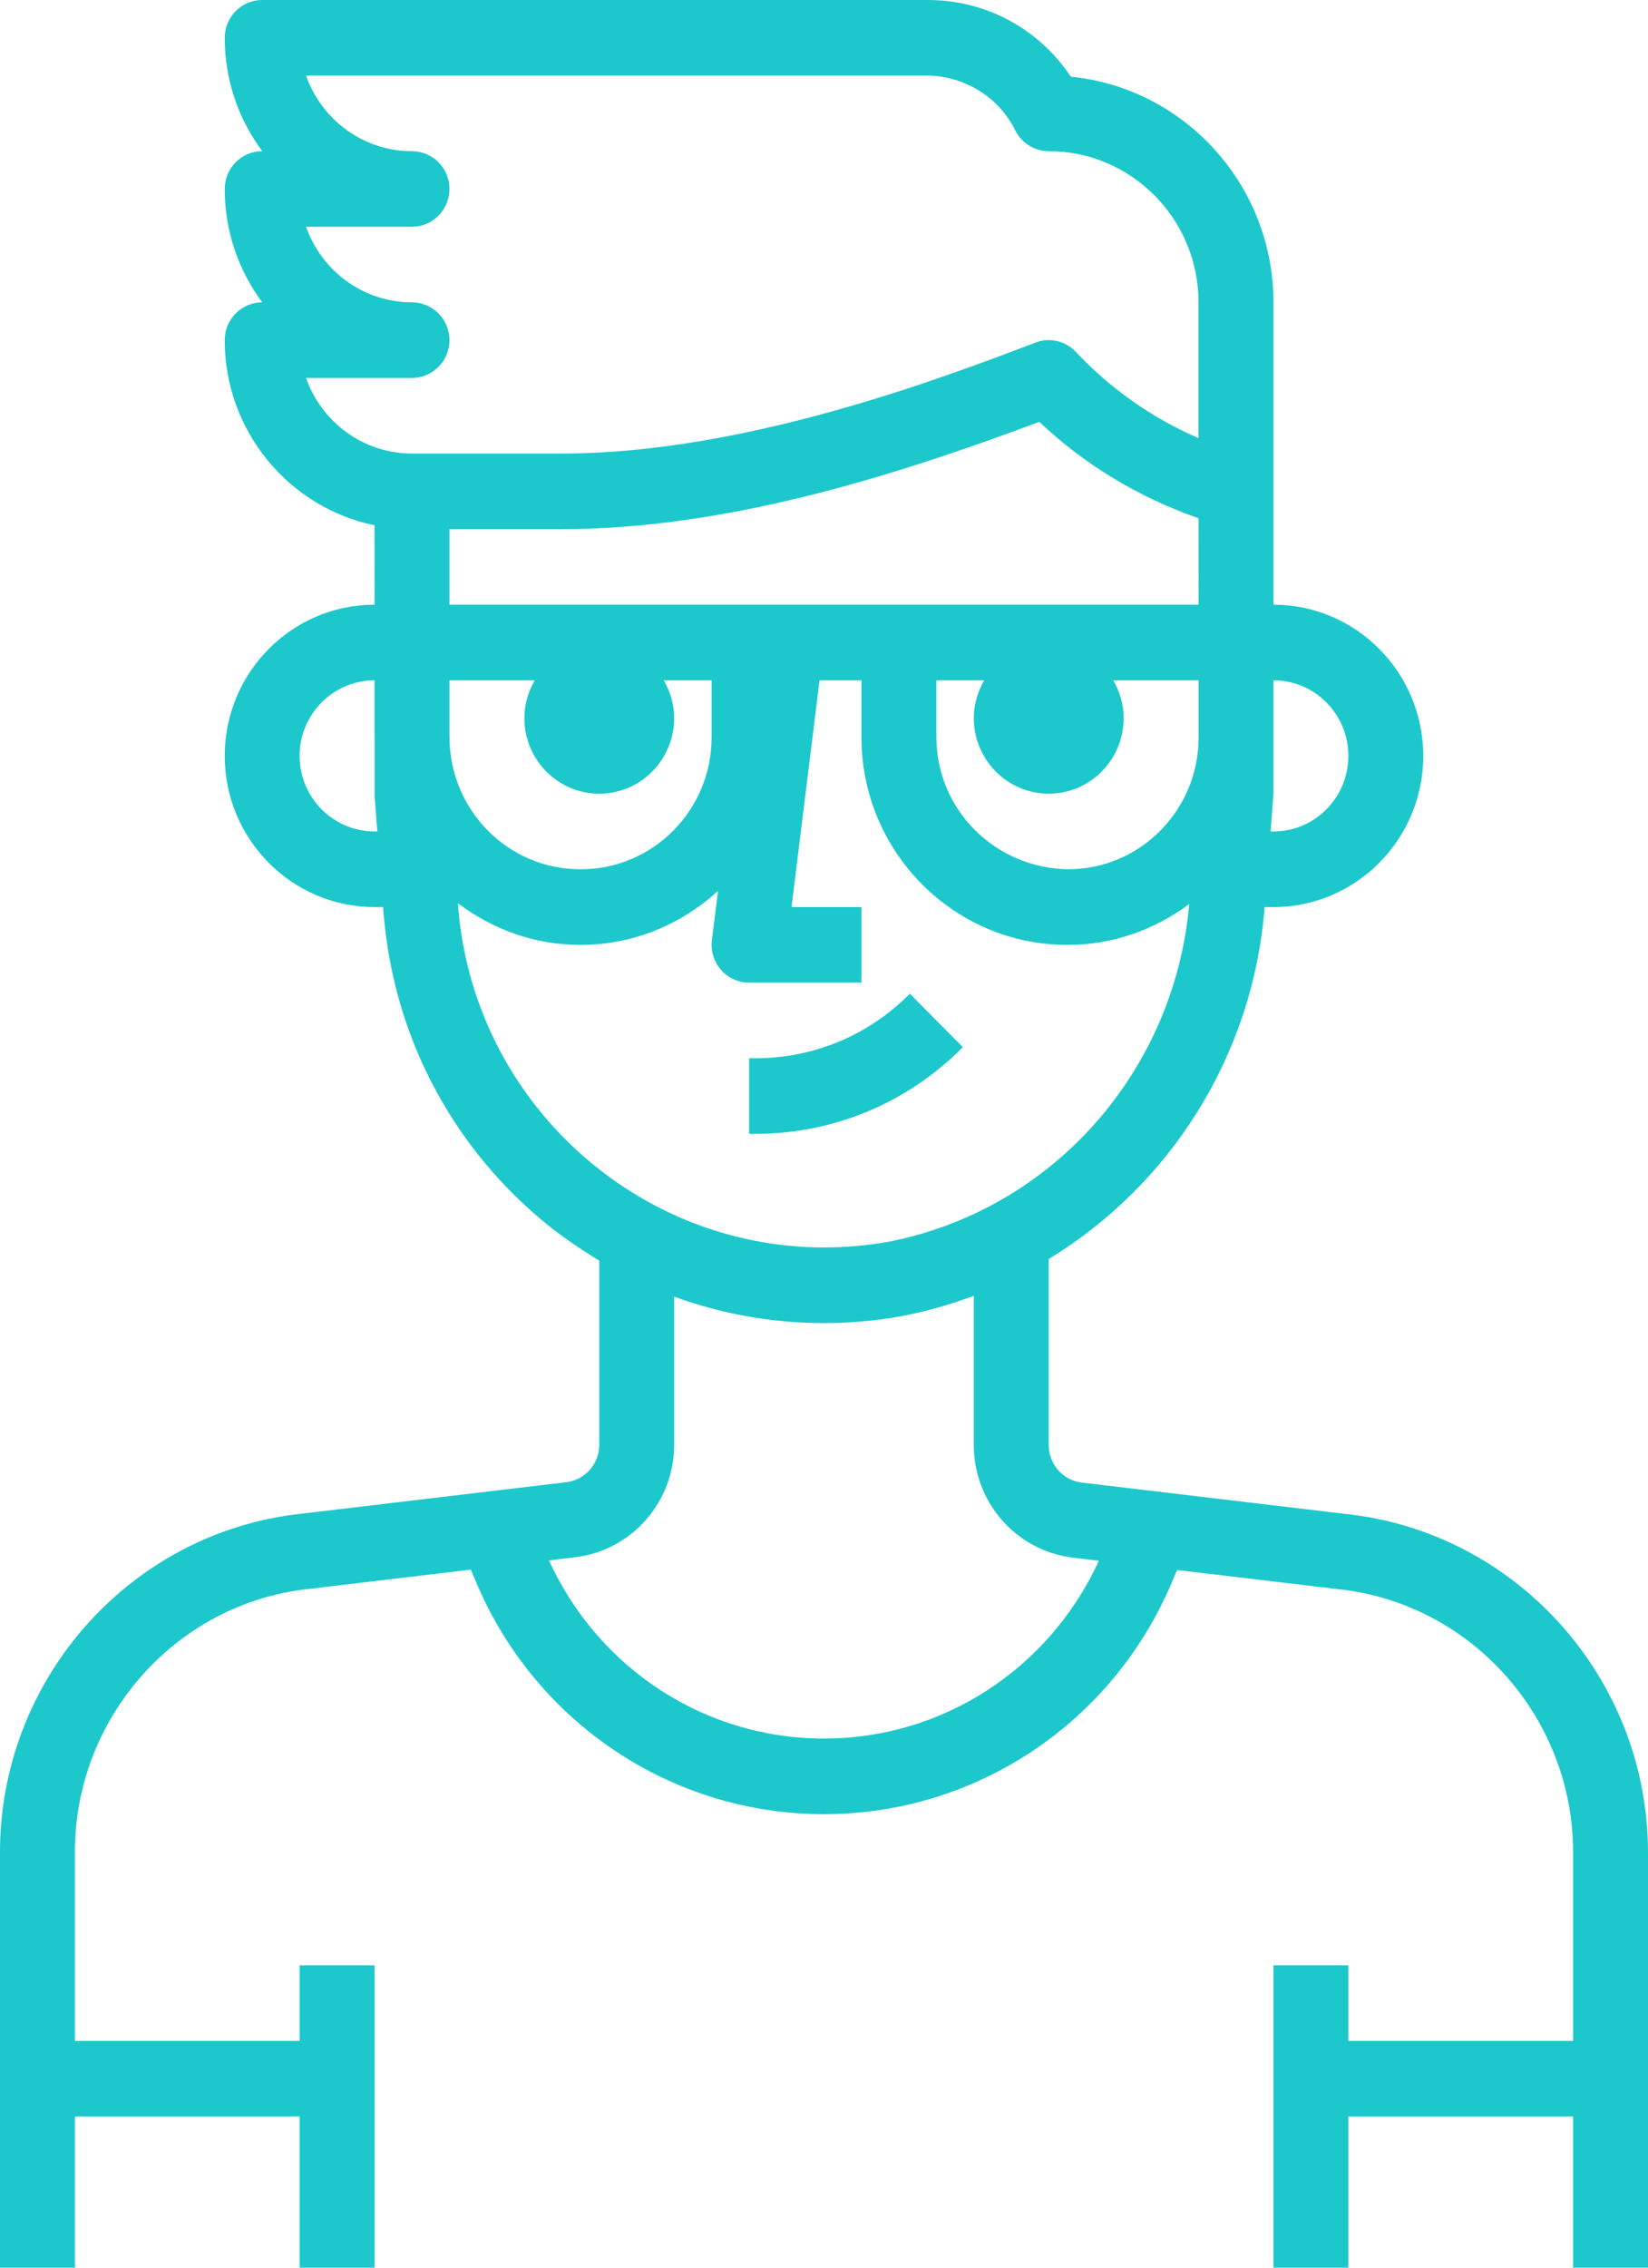 <svg xmlns="http://www.w3.org/2000/svg" xmlns:xlink="http://www.w3.org/1999/xlink" preserveAspectRatio="xMidYMid" width="40" height="55" viewBox="0 0 40 55">
  <defs>
    <style>
      .cls-1 {
        fill: #1dc8cc;
        fill-rule: evenodd;
      }
    </style>
  </defs>
  <path d="M38.182,55.000 L38.182,51.333 L32.727,51.333 L32.727,55.000 L30.909,55.000 L30.909,47.667 L32.727,47.667 L32.727,49.500 L38.182,49.500 L38.182,44.917 C38.178,41.720 35.804,38.989 32.661,38.565 L28.571,38.079 L28.436,38.394 C26.988,41.800 23.678,44.000 20.004,44.000 C20.001,44.000 19.997,44.000 19.994,44.000 C16.320,44.000 13.012,41.800 11.564,38.394 L11.427,38.070 L7.324,38.558 C4.191,38.980 1.818,41.715 1.818,44.916 L1.818,49.500 L7.272,49.500 L7.272,47.667 L9.091,47.667 L9.091,55.000 L7.272,55.000 L7.272,51.333 L1.818,51.333 L1.818,55.000 L-0.000,55.000 L-0.000,44.916 C-0.000,40.801 3.051,37.285 7.098,36.739 L13.748,35.949 C14.204,35.893 14.549,35.500 14.545,35.032 L14.545,30.574 C14.041,30.272 13.552,29.934 13.094,29.545 C10.901,27.682 9.557,25.070 9.313,22.189 L9.298,22.000 L9.091,22.000 C7.085,22.000 5.454,20.355 5.454,18.333 C5.454,16.311 7.085,14.666 9.091,14.666 L9.092,14.666 L9.091,12.740 C7.019,12.315 5.454,10.463 5.454,8.250 C5.454,7.744 5.862,7.333 6.363,7.333 L6.365,7.333 C5.794,6.567 5.454,5.614 5.454,4.583 C5.454,4.077 5.862,3.666 6.363,3.666 L6.365,3.666 C5.794,2.900 5.454,1.948 5.454,0.917 C5.454,0.411 5.862,-0.000 6.363,-0.000 L22.509,-0.000 C22.513,-0.000 22.516,-0.000 22.520,-0.000 C23.933,-0.000 25.218,0.700 25.991,1.860 C28.747,2.132 30.909,4.483 30.909,7.333 L30.909,11.917 C30.909,11.917 30.909,11.917 30.909,11.917 L30.909,14.666 C32.914,14.666 34.545,16.311 34.545,18.333 C34.545,20.355 32.914,22.000 30.909,22.000 L30.695,22.000 C30.414,25.599 28.405,28.742 25.454,30.536 L25.454,35.035 C25.451,35.509 25.794,35.902 26.254,35.958 L32.888,36.746 C36.944,37.293 39.994,40.803 40.000,44.916 L40.000,55.000 L38.182,55.000 ZM30.909,20.167 C31.912,20.167 32.727,19.344 32.727,18.333 C32.727,17.322 31.912,16.500 30.909,16.500 L30.909,17.875 C30.909,17.875 30.909,17.876 30.909,17.876 L30.909,19.250 L30.840,20.167 L30.909,20.167 ZM10.909,17.875 C10.913,19.652 12.335,21.083 14.082,21.083 C14.084,21.083 14.087,21.083 14.091,21.083 L14.109,21.083 C15.856,21.080 17.276,19.641 17.272,17.877 L17.272,16.500 L16.111,16.500 C16.267,16.770 16.363,17.081 16.363,17.417 C16.363,18.429 15.549,19.250 14.545,19.250 C13.541,19.250 12.727,18.429 12.727,17.417 C12.727,17.081 12.823,16.770 12.979,16.500 L10.909,16.500 L10.909,17.875 ZM9.091,17.895 L9.091,16.500 C8.088,16.500 7.272,17.322 7.272,18.333 C7.272,19.344 8.088,20.166 9.091,20.166 L9.158,20.166 L9.093,19.320 L9.093,17.918 C9.093,17.910 9.091,17.903 9.091,17.895 ZM29.090,7.333 C29.090,5.311 27.459,3.666 25.453,3.666 C25.109,3.666 24.794,3.470 24.640,3.159 C24.235,2.339 23.393,1.844 22.512,1.833 L7.428,1.833 C7.803,2.900 8.814,3.667 10.000,3.667 C10.502,3.667 10.909,4.077 10.909,4.583 C10.909,5.089 10.502,5.500 10.000,5.500 L7.428,5.500 C7.803,6.567 8.814,7.333 10.000,7.333 C10.502,7.333 10.909,7.744 10.909,8.250 C10.909,8.756 10.502,9.166 10.000,9.166 L7.428,9.166 C7.803,10.234 8.814,11.000 10.000,11.000 L13.636,11.000 C18.056,11.000 22.836,9.182 25.134,8.309 C25.474,8.177 25.863,8.268 26.114,8.536 C26.958,9.433 27.972,10.144 29.090,10.627 L29.090,7.333 ZM29.091,12.570 C27.656,12.068 26.333,11.283 25.226,10.231 C21.695,11.551 17.614,12.833 13.636,12.833 L10.909,12.833 L10.909,14.666 L18.182,14.666 L21.818,14.666 L21.818,14.666 C21.818,14.666 21.818,14.666 21.818,14.666 L29.092,14.666 L29.091,12.570 ZM29.092,16.500 L27.020,16.500 C27.177,16.770 27.273,17.081 27.273,17.417 C27.273,18.429 26.459,19.250 25.454,19.250 C24.450,19.250 23.636,18.429 23.636,17.417 C23.636,17.081 23.732,16.770 23.888,16.500 L22.727,16.500 L22.727,17.875 C22.732,19.655 24.163,21.048 25.907,21.083 C25.908,21.083 25.908,21.083 25.909,21.083 L25.928,21.083 C26.773,21.081 27.570,20.747 28.167,20.142 C28.765,19.536 29.093,18.732 29.092,17.878 L29.092,16.500 ZM28.865,21.926 C28.016,22.558 27.004,22.914 25.929,22.917 L25.910,22.917 C25.907,22.917 25.904,22.917 25.900,22.917 C23.154,22.917 20.915,20.666 20.909,17.895 L20.909,16.500 L19.892,16.500 L19.212,22.000 L20.909,22.000 L20.909,23.833 L18.182,23.833 C17.921,23.833 17.673,23.720 17.500,23.523 C17.327,23.326 17.247,23.064 17.279,22.803 L17.427,21.609 C16.512,22.441 15.352,22.913 14.111,22.917 L14.092,22.917 C14.089,22.917 14.085,22.917 14.082,22.917 C12.994,22.917 11.970,22.552 11.114,21.907 L11.124,22.039 C11.543,26.972 15.887,30.649 20.771,30.222 C21.039,30.199 21.304,30.164 21.568,30.117 C25.544,29.341 28.507,25.989 28.865,21.926 ZM26.039,37.779 C24.657,37.610 23.626,36.427 23.636,35.028 L23.636,31.428 C23.079,31.637 22.499,31.802 21.900,31.919 C21.568,31.979 21.247,32.022 20.925,32.049 C20.613,32.077 20.302,32.090 19.991,32.090 C18.741,32.090 17.518,31.870 16.363,31.449 L16.363,35.026 C16.373,36.419 15.342,37.601 13.963,37.769 L13.325,37.845 C14.524,40.473 17.114,42.167 19.995,42.167 C19.998,42.167 20.001,42.167 20.003,42.167 C22.881,42.167 25.469,40.476 26.671,37.854 L26.039,37.779 ZM18.182,27.500 L18.182,25.667 L18.336,25.667 C19.752,25.666 21.083,25.110 22.084,24.101 L23.370,25.398 C22.025,26.753 20.237,27.499 18.336,27.500 L18.182,27.500 Z" class="cls-1"/>
</svg>
